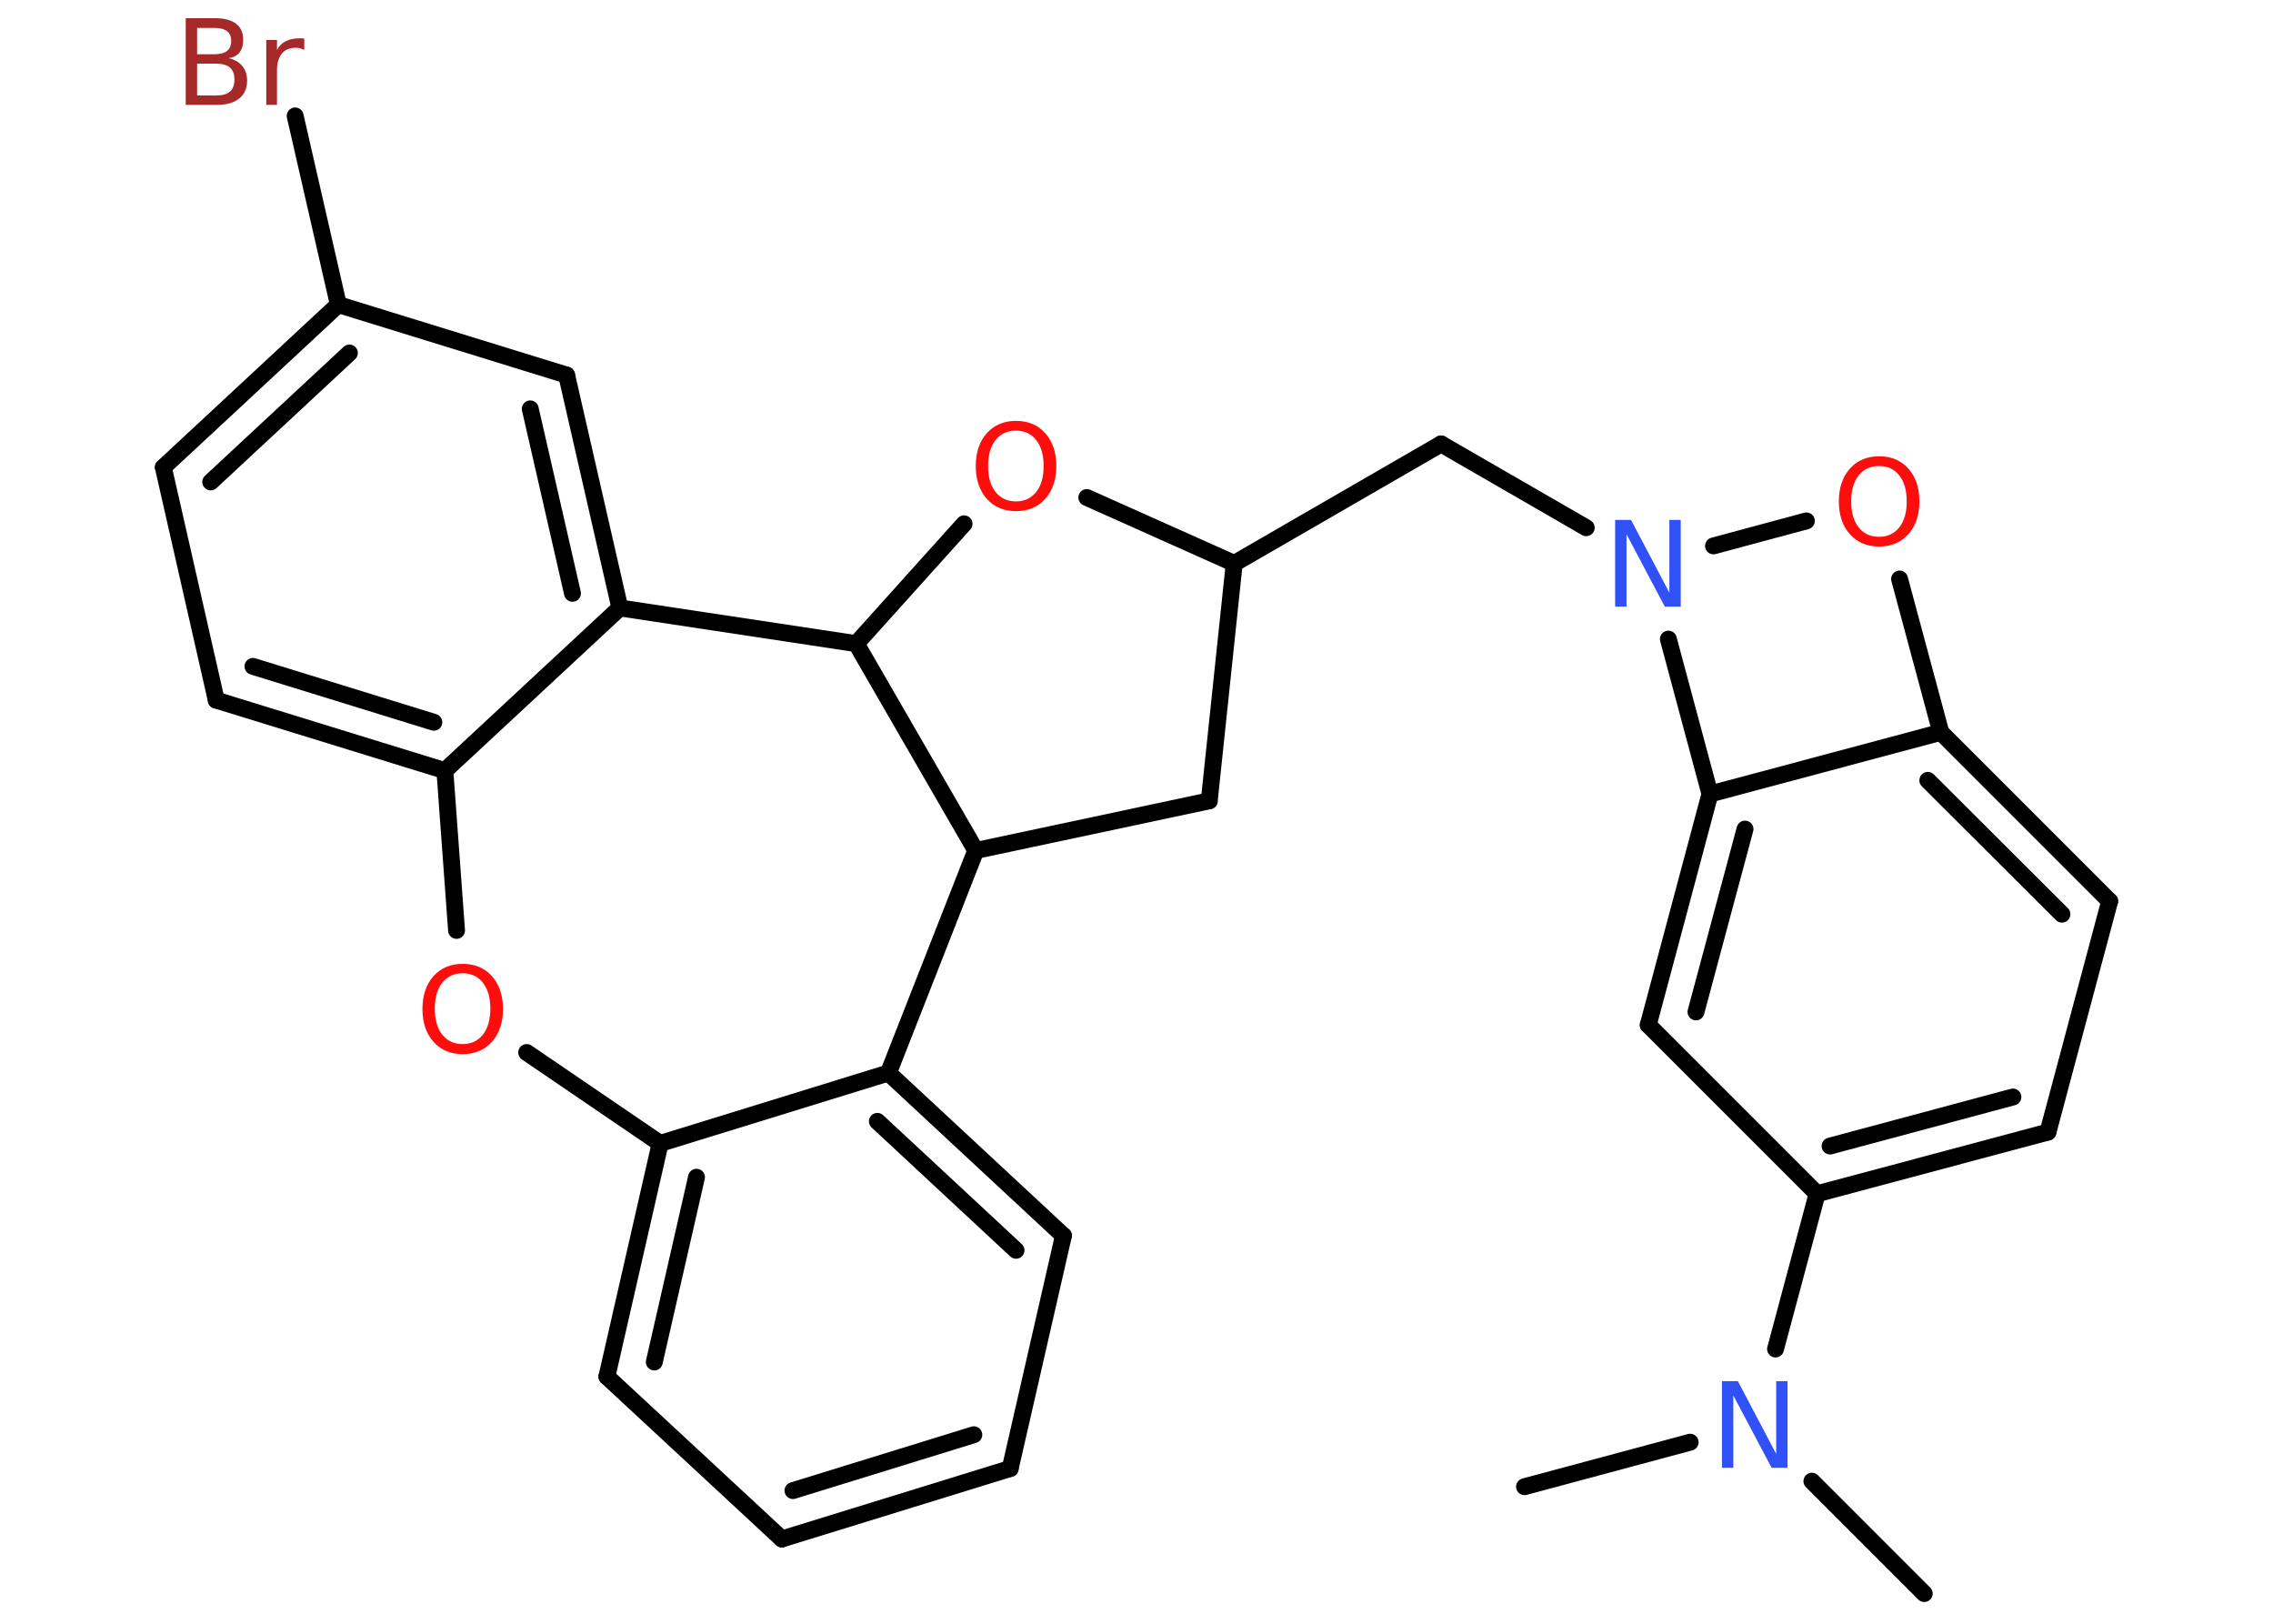 <?xml version='1.0' encoding='UTF-8'?>
<!DOCTYPE svg PUBLIC "-//W3C//DTD SVG 1.1//EN" "http://www.w3.org/Graphics/SVG/1.1/DTD/svg11.dtd">
<svg version='1.2' xmlns='http://www.w3.org/2000/svg' xmlns:xlink='http://www.w3.org/1999/xlink' width='70.0mm' height='50.0mm' viewBox='0 0 70.0 50.0'>
  <desc>Generated by the Chemistry Development Kit (http://github.com/cdk)</desc>
  <g stroke-linecap='round' stroke-linejoin='round' stroke='#000000' stroke-width='.52' fill='#FF0D0D'>
    <rect x='.0' y='.0' width='70.0' height='50.0' fill='#FFFFFF' stroke='none'/>
    <g id='mol1' class='mol'>
      <line id='mol1bnd1' class='bond' x1='59.26' y1='49.07' x2='55.8' y2='45.61'/>
      <line id='mol1bnd2' class='bond' x1='52.05' y1='44.41' x2='46.95' y2='45.78'/>
      <line id='mol1bnd3' class='bond' x1='54.68' y1='41.54' x2='55.96' y2='36.76'/>
      <g id='mol1bnd4' class='bond'>
        <line x1='55.96' y1='36.76' x2='63.07' y2='34.86'/>
        <line x1='56.36' y1='35.29' x2='61.99' y2='33.78'/>
      </g>
      <line id='mol1bnd5' class='bond' x1='63.07' y1='34.86' x2='64.97' y2='27.75'/>
      <g id='mol1bnd6' class='bond'>
        <line x1='64.97' y1='27.75' x2='59.77' y2='22.55'/>
        <line x1='63.5' y1='28.15' x2='59.37' y2='24.03'/>
      </g>
      <line id='mol1bnd7' class='bond' x1='59.77' y1='22.55' x2='58.5' y2='17.83'/>
      <line id='mol1bnd8' class='bond' x1='55.63' y1='16.04' x2='52.77' y2='16.81'/>
      <line id='mol1bnd9' class='bond' x1='48.85' y1='16.25' x2='44.38' y2='13.67'/>
      <line id='mol1bnd10' class='bond' x1='44.38' y1='13.67' x2='38.01' y2='17.35'/>
      <line id='mol1bnd11' class='bond' x1='38.01' y1='17.35' x2='37.24' y2='24.66'/>
      <line id='mol1bnd12' class='bond' x1='37.24' y1='24.66' x2='30.05' y2='26.19'/>
      <line id='mol1bnd13' class='bond' x1='30.05' y1='26.19' x2='27.36' y2='33.04'/>
      <g id='mol1bnd14' class='bond'>
        <line x1='32.75' y1='38.05' x2='27.36' y2='33.04'/>
        <line x1='31.29' y1='38.5' x2='27.02' y2='34.53'/>
      </g>
      <line id='mol1bnd15' class='bond' x1='32.75' y1='38.05' x2='31.11' y2='45.22'/>
      <g id='mol1bnd16' class='bond'>
        <line x1='24.08' y1='47.39' x2='31.11' y2='45.22'/>
        <line x1='24.42' y1='45.9' x2='29.99' y2='44.18'/>
      </g>
      <line id='mol1bnd17' class='bond' x1='24.08' y1='47.39' x2='18.69' y2='42.39'/>
      <g id='mol1bnd18' class='bond'>
        <line x1='20.33' y1='35.21' x2='18.69' y2='42.39'/>
        <line x1='21.45' y1='36.25' x2='20.15' y2='41.94'/>
      </g>
      <line id='mol1bnd19' class='bond' x1='27.36' y1='33.04' x2='20.33' y2='35.21'/>
      <line id='mol1bnd20' class='bond' x1='20.33' y1='35.21' x2='16.22' y2='32.41'/>
      <line id='mol1bnd21' class='bond' x1='14.06' y1='28.65' x2='13.7' y2='23.73'/>
      <g id='mol1bnd22' class='bond'>
        <line x1='6.66' y1='21.56' x2='13.7' y2='23.73'/>
        <line x1='7.79' y1='20.52' x2='13.36' y2='22.24'/>
      </g>
      <line id='mol1bnd23' class='bond' x1='6.66' y1='21.56' x2='5.03' y2='14.39'/>
      <g id='mol1bnd24' class='bond'>
        <line x1='10.42' y1='9.38' x2='5.03' y2='14.39'/>
        <line x1='10.76' y1='10.87' x2='6.49' y2='14.84'/>
      </g>
      <line id='mol1bnd25' class='bond' x1='10.42' y1='9.38' x2='9.09' y2='3.57'/>
      <line id='mol1bnd26' class='bond' x1='10.42' y1='9.38' x2='17.45' y2='11.55'/>
      <g id='mol1bnd27' class='bond'>
        <line x1='19.09' y1='18.72' x2='17.45' y2='11.55'/>
        <line x1='17.63' y1='18.27' x2='16.33' y2='12.59'/>
      </g>
      <line id='mol1bnd28' class='bond' x1='13.7' y1='23.73' x2='19.09' y2='18.72'/>
      <line id='mol1bnd29' class='bond' x1='19.09' y1='18.72' x2='26.37' y2='19.82'/>
      <line id='mol1bnd30' class='bond' x1='30.05' y1='26.19' x2='26.37' y2='19.82'/>
      <line id='mol1bnd31' class='bond' x1='26.37' y1='19.82' x2='29.69' y2='16.13'/>
      <line id='mol1bnd32' class='bond' x1='38.01' y1='17.35' x2='33.47' y2='15.32'/>
      <line id='mol1bnd33' class='bond' x1='51.38' y1='19.68' x2='52.66' y2='24.45'/>
      <line id='mol1bnd34' class='bond' x1='59.77' y1='22.55' x2='52.66' y2='24.45'/>
      <g id='mol1bnd35' class='bond'>
        <line x1='52.66' y1='24.45' x2='50.76' y2='31.56'/>
        <line x1='53.74' y1='25.53' x2='52.23' y2='31.16'/>
      </g>
      <line id='mol1bnd36' class='bond' x1='55.96' y1='36.76' x2='50.76' y2='31.56'/>
      <path id='mol1atm2' class='atom' d='M53.04 42.53h.48l1.18 2.24v-2.24h.35v2.67h-.49l-1.18 -2.23v2.23h-.35v-2.67z' stroke='none' fill='#3050F8'/>
      <path id='mol1atm8' class='atom' d='M57.87 14.35q-.4 .0 -.63 .29q-.23 .29 -.23 .8q.0 .51 .23 .8q.23 .29 .63 .29q.39 .0 .62 -.29q.23 -.29 .23 -.8q.0 -.51 -.23 -.8q-.23 -.29 -.62 -.29zM57.87 14.05q.56 .0 .9 .38q.34 .38 .34 1.01q.0 .63 -.34 1.01q-.34 .38 -.9 .38q-.56 .0 -.9 -.38q-.34 -.38 -.34 -1.01q.0 -.63 .34 -1.01q.34 -.38 .9 -.38z' stroke='none'/>
      <path id='mol1atm9' class='atom' d='M49.75 16.01h.48l1.18 2.24v-2.24h.35v2.67h-.49l-1.18 -2.23v2.23h-.35v-2.67z' stroke='none' fill='#3050F8'/>
      <path id='mol1atm20' class='atom' d='M14.25 29.97q-.4 .0 -.63 .29q-.23 .29 -.23 .8q.0 .51 .23 .8q.23 .29 .63 .29q.39 .0 .62 -.29q.23 -.29 .23 -.8q.0 -.51 -.23 -.8q-.23 -.29 -.62 -.29zM14.25 29.68q.56 .0 .9 .38q.34 .38 .34 1.01q.0 .63 -.34 1.01q-.34 .38 -.9 .38q-.56 .0 -.9 -.38q-.34 -.38 -.34 -1.01q.0 -.63 .34 -1.01q.34 -.38 .9 -.38z' stroke='none'/>
      <path id='mol1atm25' class='atom' d='M6.07 1.96v.98h.58q.3 .0 .43 -.12q.14 -.12 .14 -.37q.0 -.25 -.14 -.37q-.14 -.12 -.43 -.12h-.58zM6.07 .86v.81h.53q.26 .0 .39 -.1q.13 -.1 .13 -.31q.0 -.2 -.13 -.3q-.13 -.1 -.39 -.1h-.53zM5.71 .56h.92q.41 .0 .64 .17q.22 .17 .22 .49q.0 .25 -.11 .39q-.11 .15 -.34 .18q.27 .06 .42 .24q.15 .18 .15 .45q.0 .36 -.24 .55q-.24 .2 -.69 .2h-.96v-2.67zM9.37 1.54q-.06 -.03 -.12 -.05q-.06 -.02 -.14 -.02q-.28 .0 -.43 .18q-.15 .18 -.15 .52v1.06h-.33v-2.0h.33v.31q.1 -.19 .27 -.27q.17 -.09 .41 -.09q.04 .0 .07 .0q.04 .0 .09 .01v.34z' stroke='none' fill='#A62929'/>
      <path id='mol1atm29' class='atom' d='M31.29 13.26q-.4 .0 -.63 .29q-.23 .29 -.23 .8q.0 .51 .23 .8q.23 .29 .63 .29q.39 .0 .62 -.29q.23 -.29 .23 -.8q.0 -.51 -.23 -.8q-.23 -.29 -.62 -.29zM31.29 12.96q.56 .0 .9 .38q.34 .38 .34 1.01q.0 .63 -.34 1.01q-.34 .38 -.9 .38q-.56 .0 -.9 -.38q-.34 -.38 -.34 -1.01q.0 -.63 .34 -1.01q.34 -.38 .9 -.38z' stroke='none'/>
    </g>
  </g>
</svg>
